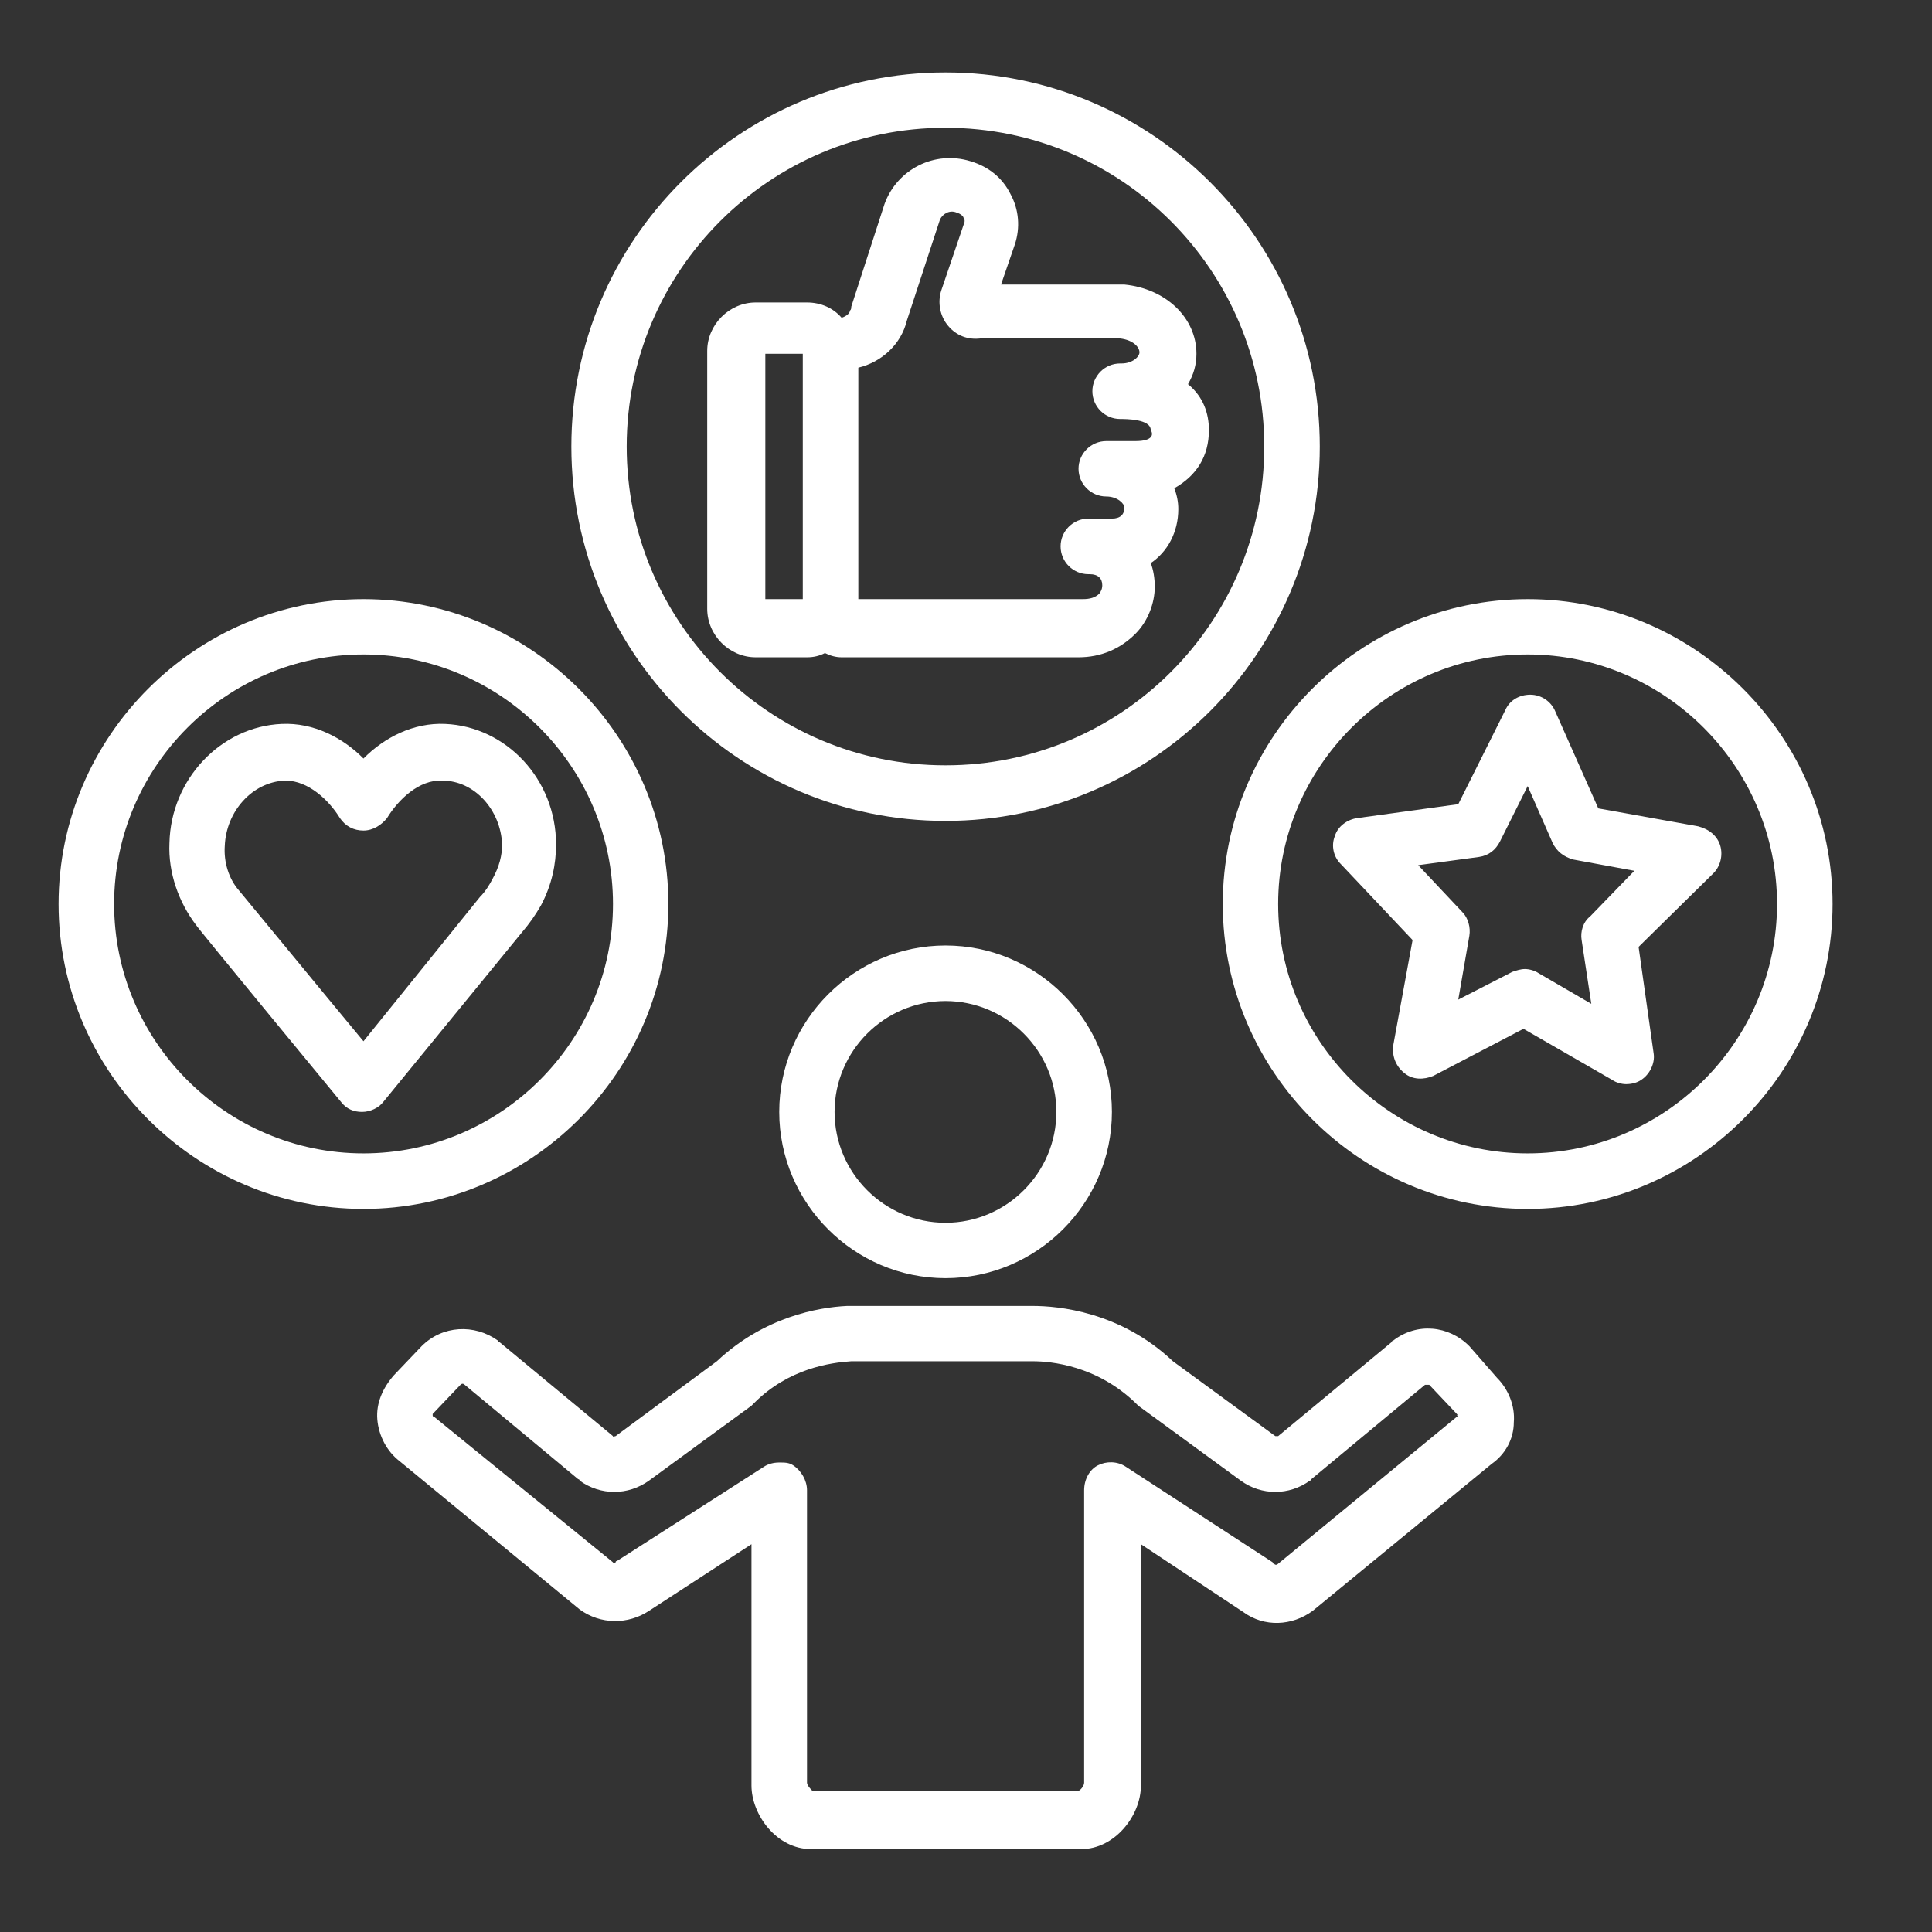 <svg xmlns="http://www.w3.org/2000/svg" xmlns:xlink="http://www.w3.org/1999/xlink" width="50" zoomAndPan="magnify" viewBox="0 0 37.5 37.5" height="50" preserveAspectRatio="xMidYMid meet" version="1.0"><rect x="0" y="0" width="37.5" height="37.5" fill="#333333" stroke="none"/><defs><clipPath id="583f53ea5e"><path d="M 11 1.406 L 26 1.406 L 26 16 L 11 16 Z M 11 1.406 " clip-rule="nonzero"/></clipPath><clipPath id="27cb5117f4"><path d="M 23 11 L 35.895 11 L 35.895 24 L 23 24 Z M 23 11 " clip-rule="nonzero"/></clipPath><clipPath id="3bae497312"><path d="M 1.109 11 L 13 11 L 13 24 L 1.109 24 Z M 1.109 11 " clip-rule="nonzero"/></clipPath></defs><path fill="#ffffff" d="M 15.125 21.582 C 15.125 23.355 16.578 24.809 18.352 24.809 C 20.129 24.809 21.582 23.355 21.582 21.582 C 21.582 19.805 20.129 18.352 18.352 18.352 C 16.578 18.352 15.125 19.805 15.125 21.582 Z M 20.504 21.582 C 20.504 22.766 19.535 23.734 18.352 23.734 C 17.168 23.734 16.199 22.766 16.199 21.582 C 16.199 20.398 17.168 19.43 18.352 19.43 C 19.535 19.43 20.504 20.398 20.504 21.582 Z M 20.504 21.582 " fill-opacity="1" fill-rule="nonzero"/><path fill="#ffffff" d="M 28.52 26.129 C 28.117 25.723 27.5 25.668 27.043 26.02 C 27.043 26.02 27.016 26.02 27.016 26.047 L 24.809 27.875 C 24.781 27.875 24.754 27.875 24.754 27.875 L 22.766 26.422 C 21.742 25.453 20.531 25.348 20.047 25.348 L 16.523 25.348 C 16.496 25.348 16.469 25.348 16.441 25.348 C 15.879 25.375 14.828 25.562 13.914 26.422 L 11.949 27.875 C 11.926 27.875 11.898 27.902 11.898 27.875 L 9.691 26.047 C 9.691 26.047 9.664 26.047 9.664 26.02 C 9.207 25.695 8.59 25.723 8.184 26.129 L 7.648 26.691 C 7.434 26.934 7.297 27.23 7.324 27.555 C 7.352 27.875 7.512 28.172 7.754 28.359 L 11.25 31.238 C 11.656 31.535 12.191 31.535 12.598 31.266 L 14.586 29.973 L 14.586 34.656 C 14.586 35.219 15.07 35.891 15.742 35.891 L 20.988 35.891 C 21.633 35.891 22.145 35.246 22.145 34.656 L 22.145 29.973 L 24.137 31.293 C 24.539 31.586 25.078 31.562 25.48 31.266 L 28.953 28.414 C 29.219 28.227 29.383 27.93 29.383 27.605 C 29.41 27.285 29.273 26.961 29.059 26.746 Z M 28.277 27.5 L 24.809 30.352 C 24.781 30.379 24.754 30.379 24.727 30.352 C 24.727 30.352 24.703 30.352 24.703 30.324 L 21.852 28.469 C 21.688 28.359 21.473 28.359 21.312 28.441 C 21.152 28.52 21.043 28.711 21.043 28.926 L 21.043 34.602 C 21.043 34.656 20.988 34.734 20.934 34.762 L 16.227 34.762 C 16.199 34.762 16.176 34.762 16.176 34.762 L 15.77 34.762 C 15.742 34.734 15.664 34.656 15.664 34.602 L 15.664 28.926 C 15.664 28.738 15.555 28.547 15.395 28.441 C 15.312 28.387 15.234 28.387 15.125 28.387 C 15.016 28.387 14.91 28.414 14.828 28.469 L 11.977 30.297 C 11.977 30.297 11.949 30.297 11.949 30.324 C 11.926 30.352 11.898 30.352 11.898 30.324 L 8.426 27.5 C 8.426 27.5 8.398 27.5 8.398 27.473 C 8.398 27.445 8.398 27.445 8.398 27.445 L 8.938 26.879 C 8.965 26.852 8.992 26.852 9.02 26.879 L 11.223 28.711 C 11.223 28.711 11.25 28.711 11.25 28.738 C 11.656 29.031 12.191 29.031 12.598 28.738 L 14.586 27.285 C 14.613 27.258 14.613 27.258 14.641 27.23 C 15.312 26.559 16.121 26.449 16.523 26.422 C 16.523 26.422 16.551 26.422 16.551 26.422 L 20.047 26.422 C 20.398 26.422 21.285 26.504 22.039 27.23 C 22.066 27.258 22.066 27.258 22.094 27.285 L 24.082 28.738 C 24.484 29.031 25.023 29.031 25.426 28.738 C 25.426 28.738 25.453 28.738 25.453 28.711 L 27.66 26.879 C 27.688 26.879 27.715 26.879 27.742 26.879 L 28.277 27.445 C 28.277 27.445 28.305 27.473 28.277 27.473 C 28.305 27.5 28.305 27.5 28.277 27.5 Z M 28.277 27.5 " fill-opacity="1" fill-rule="nonzero"/><path fill="#ffffff" d="M 8.641 14.051 C 8.023 14.023 7.457 14.316 7.055 14.723 C 6.652 14.316 6.086 14.023 5.469 14.051 C 4.285 14.102 3.316 15.125 3.289 16.363 C 3.262 16.953 3.477 17.52 3.801 17.949 C 3.828 18.004 6.625 21.395 6.625 21.395 C 6.73 21.527 6.867 21.582 7.027 21.582 C 7.191 21.582 7.352 21.5 7.434 21.395 L 10.121 18.109 C 10.281 17.922 10.391 17.762 10.5 17.574 C 10.715 17.168 10.793 16.766 10.793 16.391 C 10.793 15.125 9.824 14.102 8.641 14.051 Z M 9.746 16.391 C 9.746 16.605 9.691 16.82 9.559 17.062 C 9.504 17.168 9.422 17.305 9.316 17.41 L 7.055 20.211 C 6.273 19.27 4.66 17.305 4.633 17.277 C 4.445 17.062 4.34 16.738 4.363 16.418 C 4.391 15.742 4.902 15.18 5.523 15.152 C 5.523 15.152 5.547 15.152 5.547 15.152 C 5.98 15.152 6.383 15.527 6.598 15.879 C 6.707 16.039 6.867 16.121 7.055 16.121 C 7.242 16.121 7.406 16.012 7.512 15.879 C 7.727 15.527 8.133 15.125 8.59 15.152 C 9.207 15.152 9.719 15.719 9.746 16.391 Z M 9.746 16.391 " fill-opacity="1" fill-rule="nonzero"/><path fill="#ffffff" d="M 31.023 15.691 L 30.188 13.809 C 30.109 13.617 29.918 13.484 29.703 13.484 C 29.488 13.484 29.301 13.594 29.219 13.781 L 28.305 15.609 L 26.344 15.879 C 26.152 15.906 25.965 16.039 25.91 16.227 C 25.832 16.418 25.887 16.633 26.02 16.766 L 27.418 18.246 L 27.043 20.289 C 27.016 20.504 27.094 20.695 27.258 20.828 C 27.418 20.961 27.633 20.961 27.82 20.883 L 29.57 19.969 L 31.293 20.961 C 31.371 21.016 31.48 21.043 31.562 21.043 C 31.668 21.043 31.777 21.016 31.855 20.961 C 32.02 20.855 32.125 20.641 32.098 20.453 L 31.805 18.379 L 33.254 16.953 C 33.391 16.82 33.445 16.605 33.391 16.418 C 33.336 16.227 33.176 16.094 32.961 16.039 Z M 30.863 17.789 C 30.727 17.895 30.672 18.086 30.699 18.246 L 30.887 19.484 L 29.867 18.891 C 29.785 18.836 29.68 18.809 29.598 18.809 C 29.516 18.809 29.438 18.836 29.355 18.863 L 28.305 19.402 L 28.52 18.164 C 28.547 18.004 28.496 17.816 28.387 17.707 L 27.527 16.793 L 28.711 16.633 C 28.898 16.605 29.031 16.496 29.113 16.336 L 29.652 15.258 L 30.137 16.363 C 30.215 16.523 30.352 16.633 30.539 16.684 L 31.723 16.902 Z M 30.863 17.789 " fill-opacity="1" fill-rule="nonzero"/><path fill="#ffffff" d="M 23.465 8.348 C 23.465 8.023 23.355 7.699 23.059 7.457 C 23.168 7.27 23.223 7.082 23.223 6.867 C 23.223 6.168 22.629 5.602 21.824 5.523 C 21.797 5.523 21.797 5.523 21.77 5.523 L 19.43 5.523 L 19.699 4.742 C 19.805 4.418 19.777 4.07 19.617 3.773 C 19.457 3.449 19.188 3.234 18.836 3.129 C 18.137 2.914 17.41 3.289 17.168 3.961 L 16.523 5.953 C 16.523 5.98 16.523 6.008 16.496 6.031 C 16.496 6.086 16.418 6.141 16.336 6.168 C 16.176 5.98 15.934 5.871 15.664 5.871 L 14.668 5.871 C 14.156 5.871 13.727 6.301 13.727 6.812 L 13.727 11.816 C 13.727 12.328 14.156 12.758 14.668 12.758 L 15.664 12.758 C 15.797 12.758 15.906 12.73 16.012 12.676 C 16.121 12.73 16.227 12.758 16.336 12.758 L 20.934 12.758 C 21.367 12.758 21.742 12.598 22.039 12.301 C 22.281 12.059 22.414 11.707 22.414 11.387 C 22.414 11.227 22.387 11.062 22.336 10.93 C 22.656 10.715 22.871 10.336 22.871 9.879 C 22.871 9.746 22.844 9.609 22.793 9.477 C 23.223 9.234 23.465 8.859 23.465 8.348 Z M 15.582 11.629 L 14.855 11.629 L 14.855 6.867 L 15.582 6.867 Z M 22.039 8.562 L 21.473 8.562 C 21.176 8.562 20.934 8.805 20.934 9.098 C 20.934 9.395 21.176 9.637 21.473 9.637 C 21.688 9.637 21.824 9.773 21.824 9.852 C 21.824 9.988 21.742 10.066 21.582 10.066 L 21.125 10.066 C 20.828 10.066 20.586 10.309 20.586 10.605 C 20.586 10.902 20.828 11.145 21.125 11.145 L 21.152 11.145 C 21.312 11.145 21.395 11.227 21.395 11.359 C 21.395 11.387 21.395 11.441 21.34 11.52 C 21.258 11.602 21.152 11.629 21.016 11.629 L 16.66 11.629 L 16.66 7.137 C 17.117 7.027 17.492 6.68 17.602 6.223 L 18.246 4.258 C 18.301 4.148 18.434 4.07 18.566 4.125 C 18.648 4.148 18.703 4.203 18.703 4.23 C 18.73 4.258 18.73 4.312 18.703 4.363 L 18.273 5.629 C 18.191 5.871 18.246 6.141 18.406 6.328 C 18.566 6.516 18.785 6.598 19.027 6.57 L 21.742 6.57 C 21.984 6.598 22.117 6.73 22.117 6.84 C 22.117 6.922 21.984 7.055 21.77 7.055 C 21.77 7.055 21.77 7.055 21.742 7.055 C 21.445 7.055 21.203 7.297 21.203 7.594 C 21.203 7.891 21.445 8.133 21.742 8.133 C 21.852 8.133 22.336 8.133 22.336 8.348 C 22.387 8.426 22.387 8.562 22.039 8.562 Z M 22.039 8.562 " fill-opacity="1" fill-rule="nonzero"/><g clip-path="url(#583f53ea5e)"><path fill="#ffffff" d="M 25.617 8.668 C 25.617 4.66 22.359 1.406 18.352 1.406 C 14.344 1.406 11.09 4.66 11.09 8.668 C 11.09 12.676 14.344 15.934 18.352 15.934 C 22.359 15.934 25.617 12.676 25.617 8.668 Z M 18.352 14.855 C 14.938 14.855 12.164 12.086 12.164 8.668 C 12.164 5.254 14.938 2.48 18.352 2.48 C 21.77 2.48 24.539 5.254 24.539 8.668 C 24.539 12.086 21.77 14.855 18.352 14.855 Z M 18.352 14.855 " fill-opacity="1" fill-rule="nonzero"/></g><g clip-path="url(#27cb5117f4)"><path fill="#ffffff" d="M 29.652 11.629 C 26.395 11.629 23.734 14.293 23.734 17.547 C 23.734 20.801 26.395 23.465 29.652 23.465 C 32.906 23.465 35.57 20.801 35.57 17.547 C 35.57 14.293 32.906 11.629 29.652 11.629 Z M 29.652 22.387 C 26.988 22.387 24.809 20.211 24.809 17.547 C 24.809 14.883 26.988 12.703 29.652 12.703 C 32.312 12.703 34.492 14.883 34.492 17.547 C 34.492 20.211 32.312 22.387 29.652 22.387 Z M 29.652 22.387 " fill-opacity="1" fill-rule="nonzero"/></g><g clip-path="url(#3bae497312)"><path fill="#ffffff" d="M 12.973 17.547 C 12.973 14.293 10.309 11.629 7.055 11.629 C 3.801 11.629 1.137 14.293 1.137 17.547 C 1.137 20.801 3.801 23.465 7.055 23.465 C 10.309 23.465 12.973 20.801 12.973 17.547 Z M 7.055 22.387 C 4.391 22.387 2.215 20.211 2.215 17.547 C 2.215 14.883 4.391 12.703 7.055 12.703 C 9.719 12.703 11.898 14.883 11.898 17.547 C 11.898 20.211 9.719 22.387 7.055 22.387 Z M 7.055 22.387 " fill-opacity="1" fill-rule="nonzero"/></g></svg>